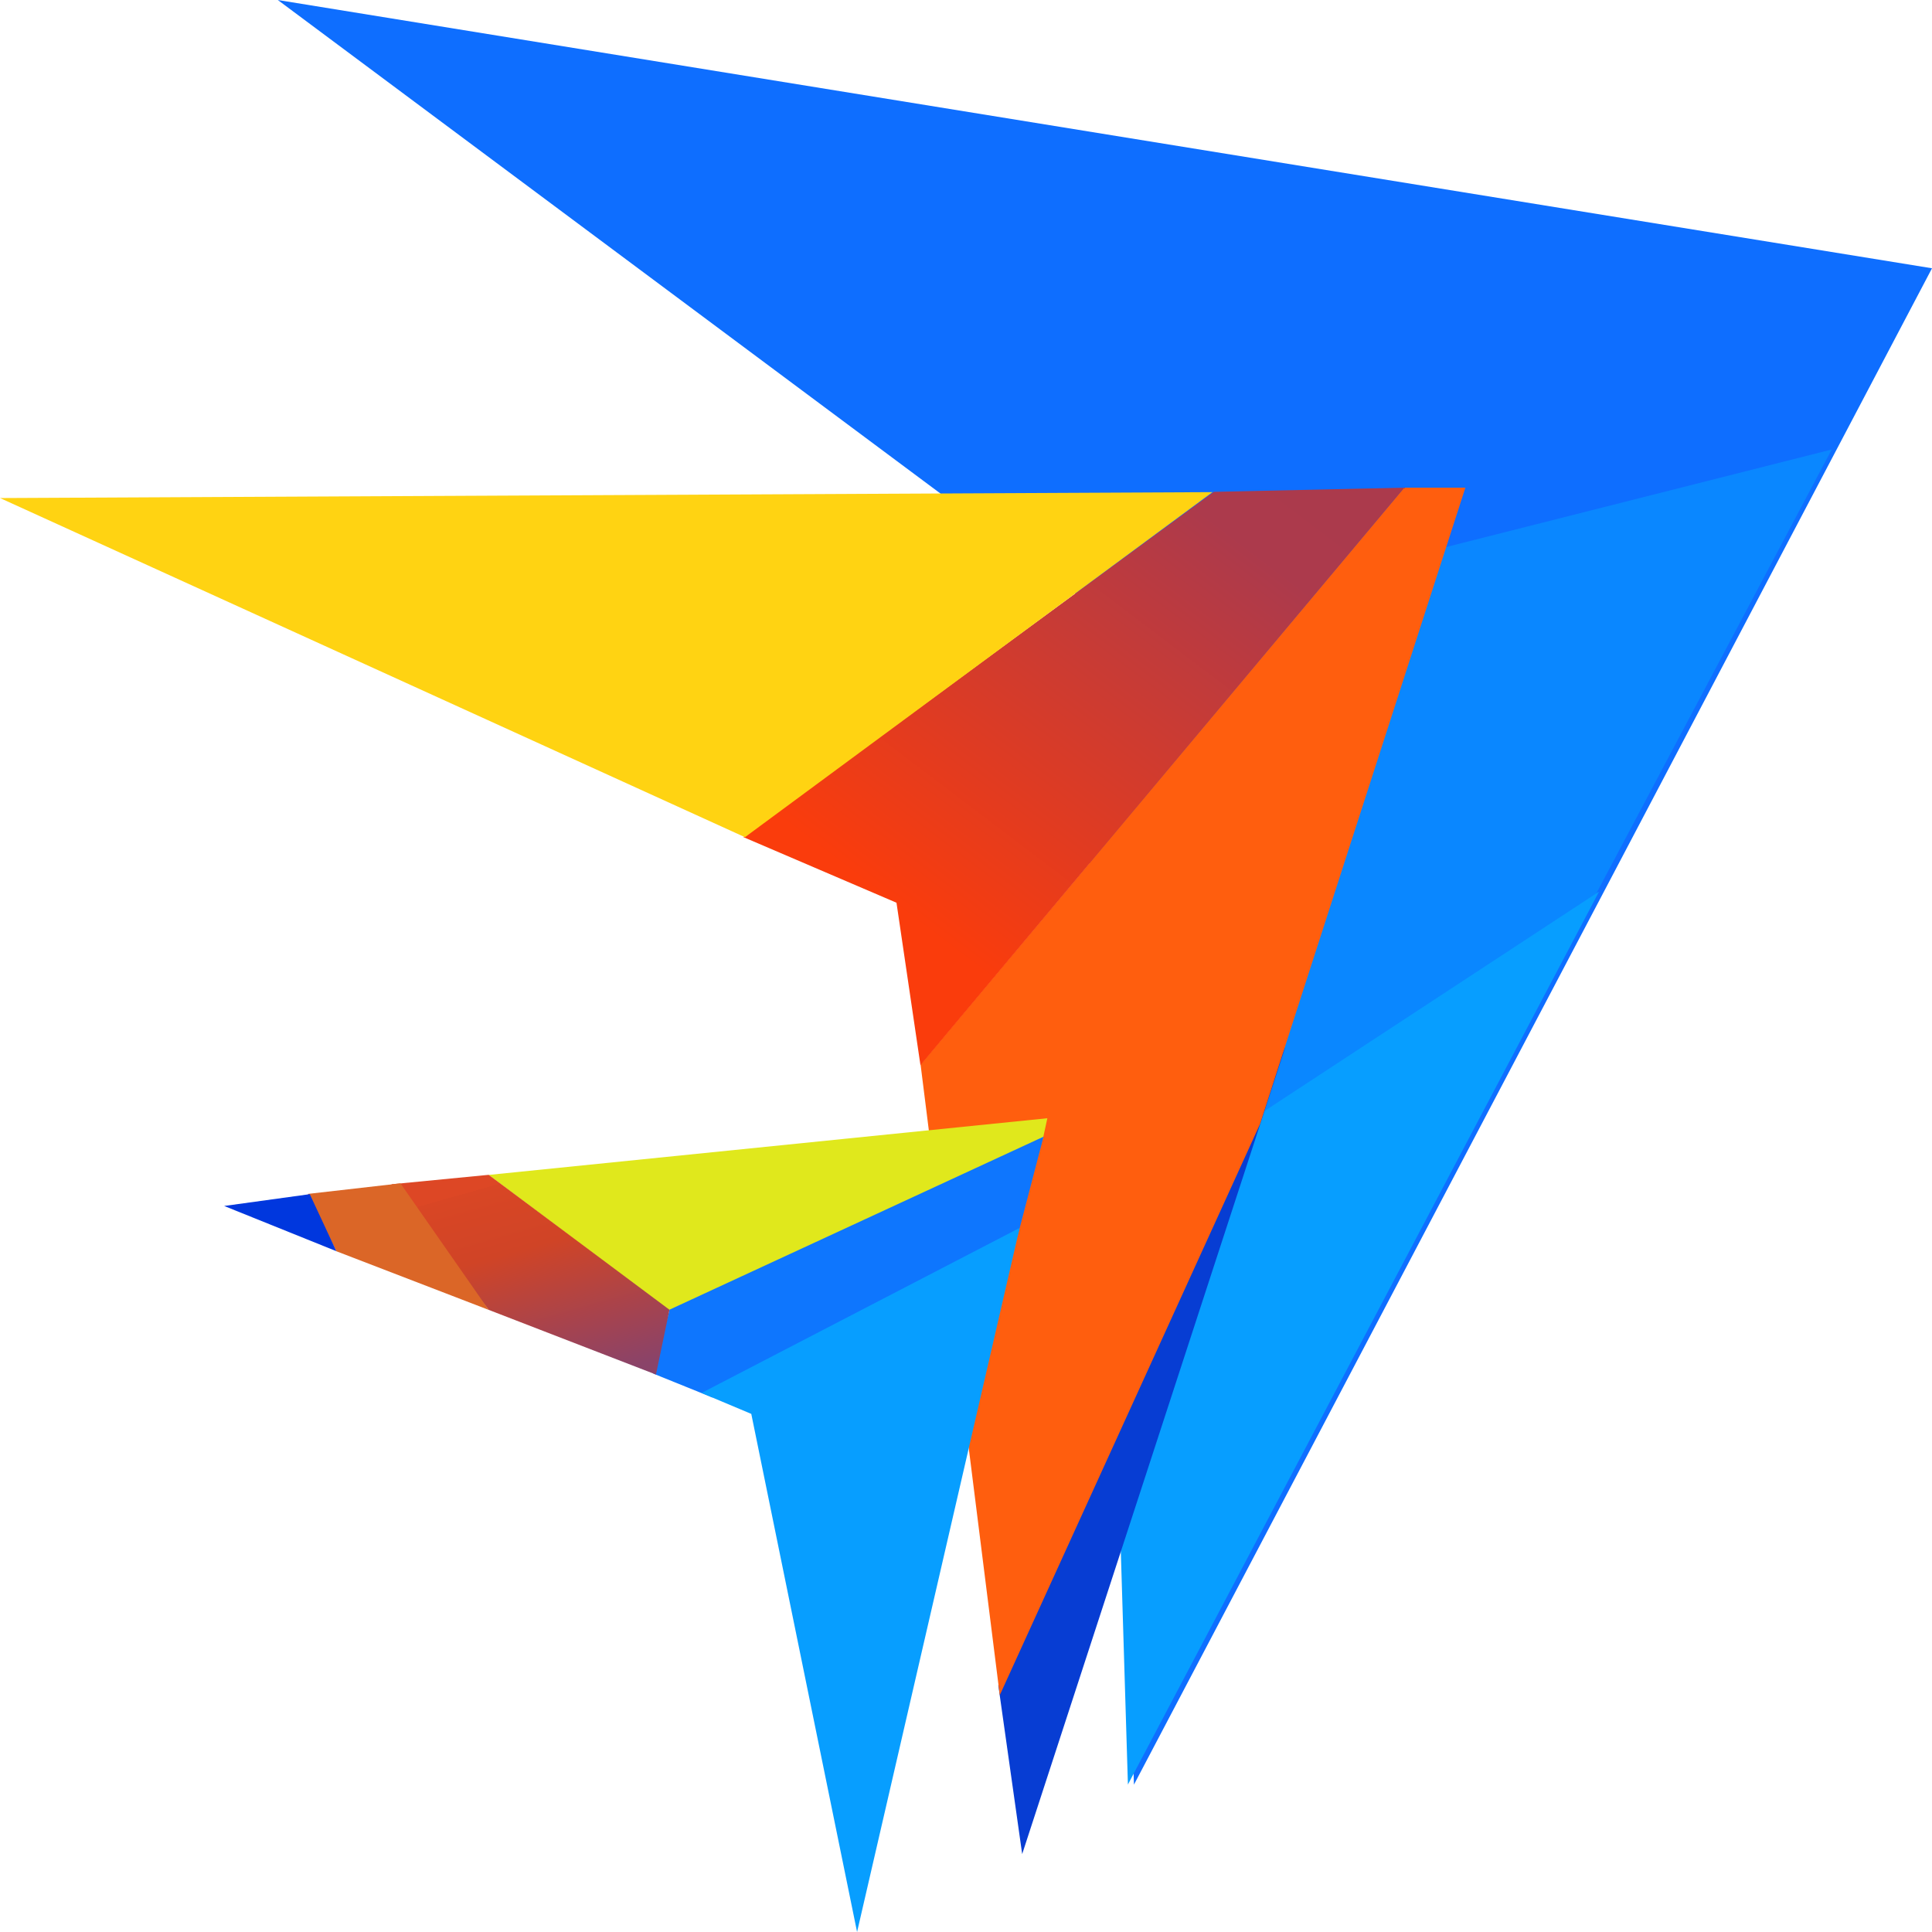 <svg xmlns="http://www.w3.org/2000/svg" xmlns:xlink="http://www.w3.org/1999/xlink" width="100" height="100" viewBox="0 0 100 100">
  <defs>
    <linearGradient id="linear-gradient" x1="0.892" y1="-0.032" x2="0.232" y2="0.729" gradientUnits="objectBoundingBox">
      <stop offset="0" stop-color="#ab3a4c"/>
      <stop offset="0.182" stop-color="#ac3a4c"/>
      <stop offset="1" stop-color="#fa3c0c"/>
    </linearGradient>
    <linearGradient id="linear-gradient-2" x1="0.5" x2="0.879" y2="0.959" gradientUnits="objectBoundingBox">
      <stop offset="0" stop-color="#dd4725"/>
      <stop offset="0" stop-color="#d94625"/>
      <stop offset="0.325" stop-color="#d04426"/>
      <stop offset="1" stop-color="#8a4369"/>
    </linearGradient>
  </defs>
  <g id="logo" transform="translate(-834.78 -729.228)">
    <g id="_1" data-name="1" transform="translate(849.159 729.228)">
      <path id="Path_1" data-name="Path 1" d="M1535.186,539.228l85.621,13.886L1579.5,631.6l-1.959-60.827Z" transform="translate(-1535.186 -539.228)" fill="#0e6eff"/>
      <path id="Path_15" data-name="Path 15" d="M1628.492,600.631l12.763-24.069-38.815,9.82,1.063,30.625Z" transform="translate(-1560.824 -553.296)" fill="#0a87ff"/>
      <path id="Path_14" data-name="Path 14" d="M1604.967,659.764l24.387-46.219-25.291,16.588Z" transform="translate(-1560.965 -567.397)" fill="#079eff"/>
    </g>
    <g id="_2" data-name="2" transform="translate(834.78 754.47)">
      <path id="Path_10" data-name="Path 10" d="M1594.535,667.845l13.627-41.791L1593.3,659.111Z" transform="translate(-1541.627 -597.12)" fill="#073dd3"/>
      <path id="Path_11" data-name="Path 11" d="M1591.127,643.468l-4.1-32.645,25.03-29.854h3.169L1604.6,613.9Z" transform="translate(-1539.379 -580.969)" fill="#ff5e0e"/>
      <path id="Path_12" data-name="Path 12" d="M1580.66,602.452l1.24,8.407,25.047-29.891-9.864.217-24.35,17.869Z" transform="translate(-1534.258 -580.969)" fill="url(#linear-gradient)"/>
      <path id="Path_13" data-name="Path 13" d="M1551.338,599.189l-38.557-17.554,62.757-.306Z" transform="translate(-1512.78 -581.098)" fill="#ffd312"/>
    </g>
    <g id="_3" data-name="3" transform="translate(846.383 787.108)">
      <path id="Path_4" data-name="Path 4" d="M1552.193,634.761l9.352,7.014,19.333-8.874.233-1.074Z" transform="translate(-1538.503 -631.827)" fill="#e0e81c"/>
      <path id="Path_5" data-name="Path 5" d="M1565.469,645.577l.842-3.309,19.358-8.953-1.339,5.132-15.8,8.367Z" transform="translate(-1543.259 -632.36)" fill="#0e76fe"/>
      <path id="Path_6" data-name="Path 6" d="M1569.359,649.215l16.465-8.543-8.413,36.443-5.476-26.817Z" transform="translate(-1544.652 -634.995)" fill="#079eff"/>
      <path id="Path_7" data-name="Path 7" d="M1549.386,643.383l-5.029-6.5,5.029-.489,9.36,6.985-.7,3.353Z" transform="translate(-1535.696 -633.465)" fill="url(#linear-gradient-2)"/>
      <path id="Path_8" data-name="Path 8" d="M1537.609,637.625l4.793-.547,4.567,6.549-7.886-3.036Z" transform="translate(-1533.278 -633.708)" fill="#db6627"/>
      <path id="Path_9" data-name="Path 9" d="M1530.861,638.561l4.431-.611,1.374,2.95Z" transform="translate(-1530.861 -634.02)" fill="#0037de"/>
    </g>
  </g>
</svg>
